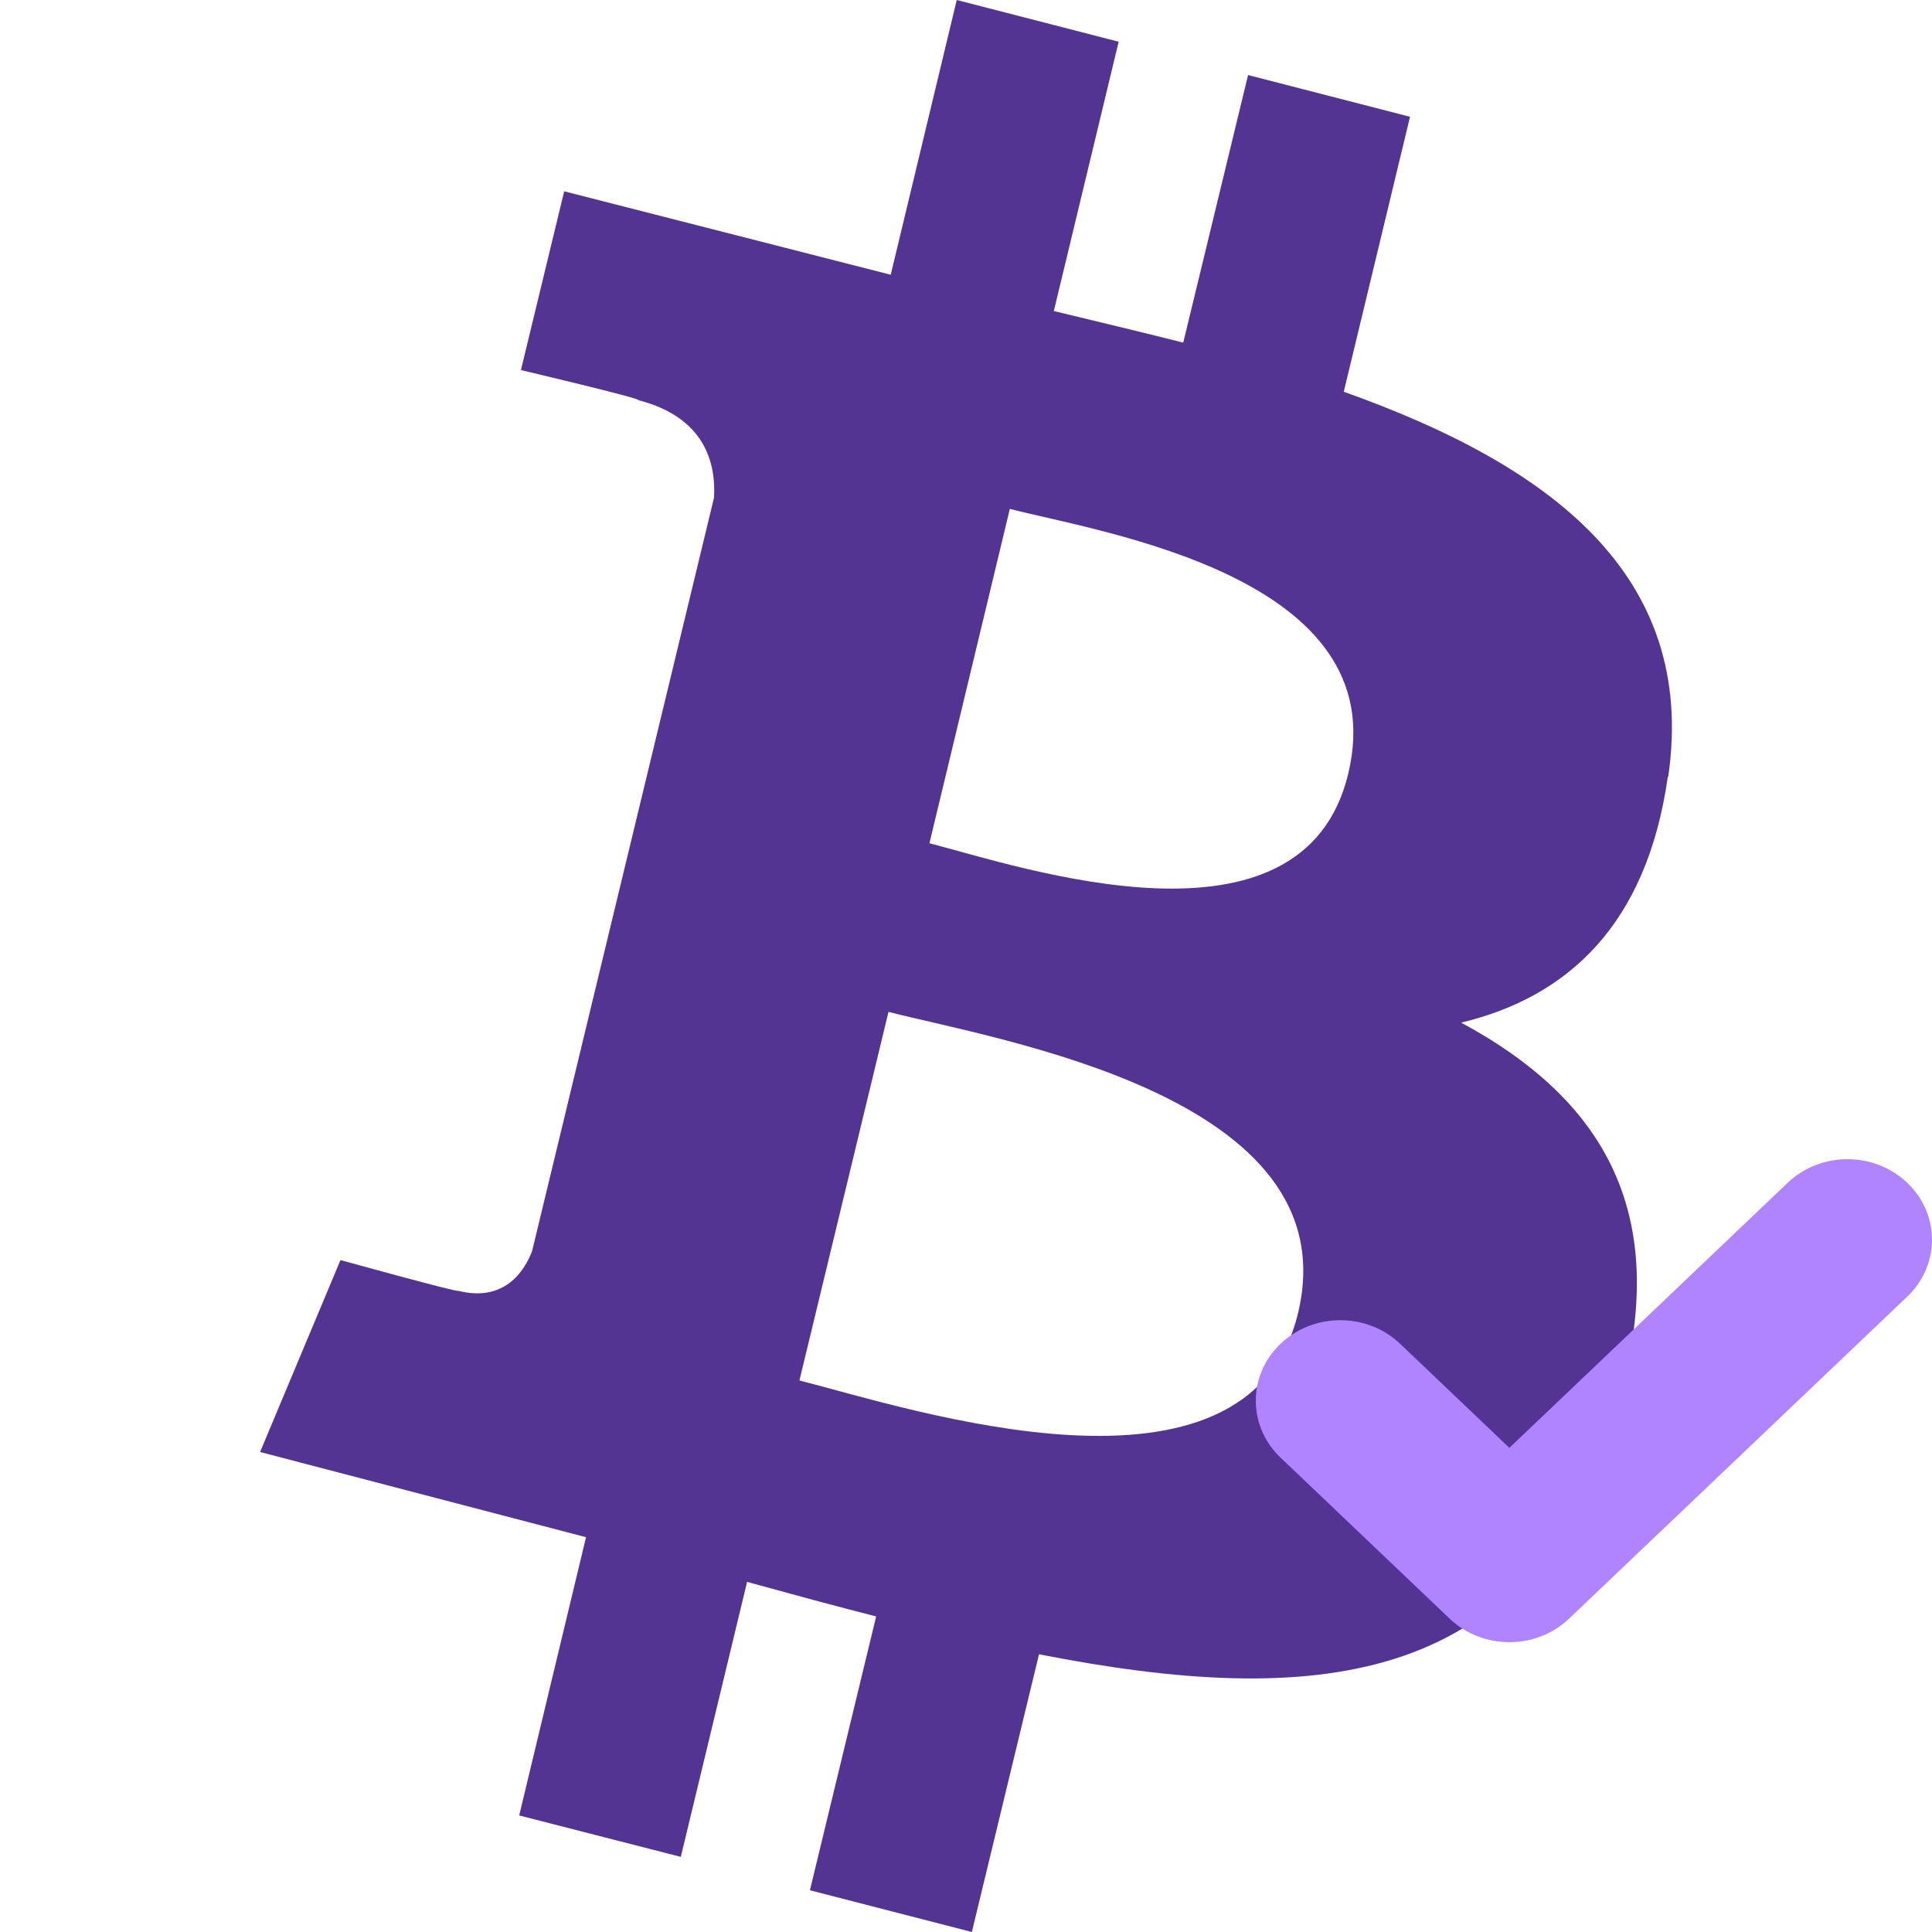 <svg width="52" height="52" viewBox="0 0 52 52" fill="none" xmlns="http://www.w3.org/2000/svg">
<path d="M44.901 20.905C45.691 15.436 41.666 12.501 36.168 10.544L37.951 3.143L33.592 2.02L31.847 9.222C30.707 8.933 29.528 8.653 28.364 8.372L30.109 1.123L25.751 0L23.974 7.395L15.185 5.149L14.021 9.961C14.021 9.961 17.256 10.723 17.187 10.772C18.956 11.23 19.273 12.441 19.218 13.394L14.323 33.667C14.115 34.227 13.563 35.055 12.33 34.741C12.375 34.804 9.164 33.915 9.164 33.915L7 39.081L15.773 41.374L13.974 48.863L18.324 49.978L20.108 42.577C21.303 42.905 22.451 43.219 23.582 43.507L21.799 50.877L26.158 52L27.965 44.525C35.395 45.985 40.981 45.4 43.33 38.454C45.23 32.856 43.237 29.633 39.327 27.524C42.174 26.843 44.323 24.911 44.889 20.908L44.901 20.905ZM34.937 35.342C33.586 40.932 24.472 37.908 21.517 37.155L23.914 27.235C26.869 27.997 36.34 29.503 34.937 35.342ZM36.287 20.828C35.062 25.919 27.474 23.33 25.016 22.696L27.18 13.697C29.639 14.332 37.566 15.518 36.287 20.828Z" fill="#533493"/>
<path fill-rule="evenodd" clip-rule="evenodd" d="M51.334 31.835C52.222 32.681 52.222 34.053 51.334 34.899L42.233 43.565C41.345 44.411 39.905 44.411 39.016 43.565L34.466 39.232C33.578 38.386 33.578 37.014 34.466 36.168C35.355 35.322 36.795 35.322 37.684 36.168L40.625 38.969L48.116 31.835C49.005 30.988 50.445 30.988 51.334 31.835Z" fill="#B184FF"/>
</svg>

